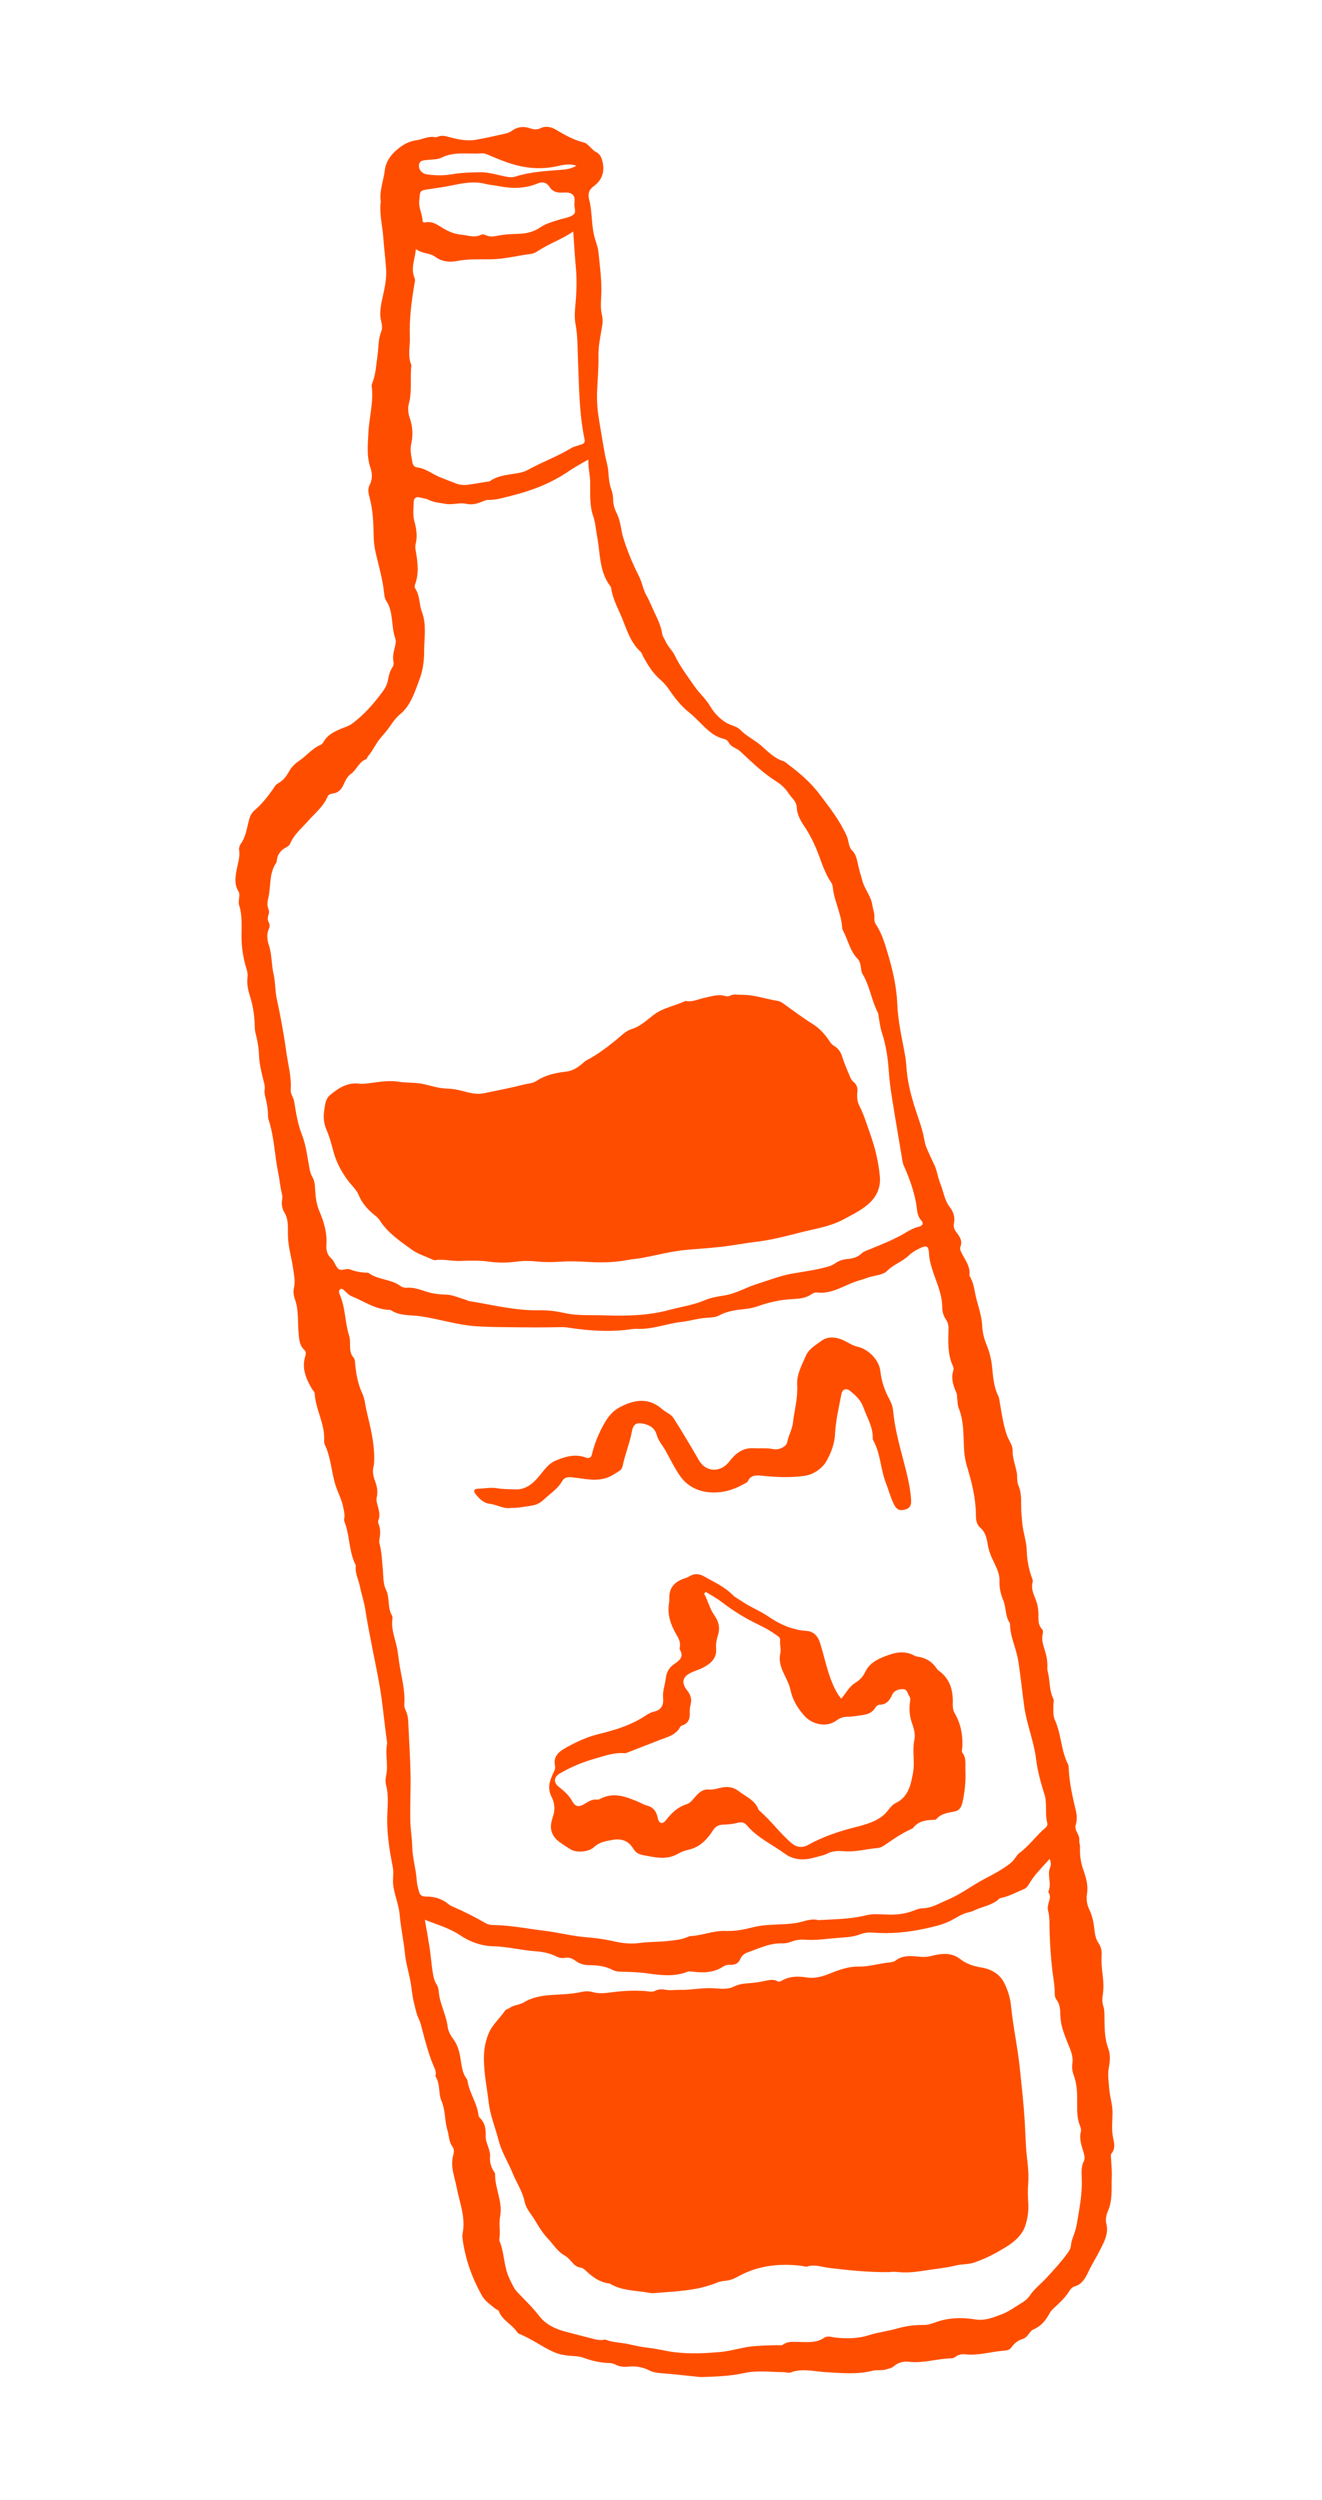 <svg width="73" height="138" viewBox="0 0 73 138" fill="none" xmlns="http://www.w3.org/2000/svg">
<path d="M21.018 11.173C20.948 11.879 21.124 12.488 21.166 13.106C21.204 13.691 21.283 14.272 21.321 14.855C21.365 15.518 21.179 16.116 21.058 16.738C20.995 17.073 20.965 17.404 21.05 17.738C21.096 17.926 21.122 18.129 21.05 18.306C20.883 18.714 20.91 19.153 20.851 19.574C20.775 20.112 20.758 20.656 20.55 21.166C20.533 21.209 20.516 21.261 20.523 21.306C20.643 22.189 20.377 23.044 20.341 23.915C20.313 24.552 20.237 25.185 20.453 25.813C20.561 26.126 20.576 26.461 20.402 26.791C20.288 27.008 20.351 27.262 20.415 27.498C20.597 28.182 20.622 28.886 20.633 29.586C20.639 29.91 20.677 30.219 20.749 30.532C20.919 31.26 21.132 31.979 21.209 32.728C21.223 32.871 21.24 33.033 21.314 33.143C21.746 33.78 21.585 34.564 21.829 35.249C21.882 35.395 21.842 35.564 21.803 35.722C21.74 35.985 21.668 36.249 21.727 36.527C21.753 36.642 21.727 36.752 21.662 36.847C21.514 37.065 21.465 37.322 21.416 37.568C21.367 37.816 21.253 38.011 21.109 38.205C20.627 38.855 20.099 39.46 19.445 39.944C19.287 40.06 19.113 40.117 18.939 40.186C18.512 40.354 18.095 40.535 17.851 40.972C17.822 41.026 17.775 41.086 17.722 41.108C17.244 41.302 16.926 41.723 16.509 42.004C16.302 42.142 16.12 42.315 15.986 42.544C15.828 42.818 15.656 43.086 15.356 43.237C15.199 43.317 15.125 43.494 15.021 43.635C14.74 44.019 14.445 44.397 14.083 44.704C13.916 44.844 13.823 45.006 13.764 45.215C13.632 45.686 13.586 46.185 13.283 46.598C13.222 46.68 13.19 46.816 13.205 46.919C13.262 47.295 13.139 47.641 13.072 47.995C12.993 48.405 12.928 48.816 13.169 49.206C13.237 49.314 13.217 49.453 13.203 49.582C13.188 49.708 13.167 49.848 13.203 49.962C13.387 50.537 13.334 51.12 13.336 51.709C13.336 52.314 13.436 52.921 13.618 53.504C13.666 53.66 13.688 53.798 13.666 53.966C13.622 54.314 13.702 54.668 13.804 54.992C13.977 55.545 14.06 56.104 14.066 56.679C14.066 56.843 14.102 56.994 14.14 57.15C14.225 57.506 14.291 57.86 14.301 58.234C14.314 58.674 14.42 59.115 14.524 59.545C14.572 59.748 14.646 59.936 14.613 60.152C14.589 60.296 14.623 60.437 14.657 60.577C14.735 60.888 14.793 61.201 14.797 61.525C14.797 61.62 14.801 61.722 14.831 61.81C15.15 62.771 15.163 63.793 15.37 64.778C15.442 65.117 15.466 65.471 15.548 65.812C15.578 65.935 15.605 66.071 15.584 66.19C15.533 66.458 15.572 66.706 15.705 66.931C15.953 67.341 15.887 67.797 15.9 68.235C15.919 68.866 16.111 69.462 16.194 70.077C16.238 70.412 16.314 70.736 16.234 71.075C16.181 71.3 16.217 71.526 16.291 71.738C16.503 72.338 16.433 72.969 16.488 73.587C16.518 73.928 16.532 74.258 16.799 74.511C16.905 74.61 16.899 74.734 16.856 74.865C16.649 75.522 16.895 76.088 17.206 76.636C17.261 76.733 17.369 76.822 17.375 76.919C17.428 77.811 17.951 78.604 17.9 79.517C17.896 79.595 17.904 79.683 17.938 79.752C18.273 80.452 18.296 81.238 18.522 81.968C18.656 82.394 18.88 82.787 18.96 83.234C18.992 83.407 19.043 83.575 19.018 83.754C19.007 83.832 18.99 83.923 19.018 83.992C19.316 84.735 19.257 85.571 19.598 86.303C19.619 86.346 19.651 86.396 19.646 86.437C19.596 86.849 19.801 87.201 19.877 87.581C19.96 88.002 20.104 88.406 20.169 88.834C20.379 90.188 20.686 91.527 20.931 92.877C21.132 93.974 21.215 95.084 21.374 96.183C21.376 96.198 21.38 96.216 21.378 96.231C21.257 96.814 21.446 97.403 21.325 97.989C21.289 98.157 21.272 98.351 21.314 98.513C21.494 99.194 21.372 99.878 21.38 100.563C21.389 101.414 21.528 102.247 21.691 103.077C21.755 103.401 21.674 103.712 21.71 104.031C21.776 104.606 22.024 105.133 22.072 105.714C22.132 106.426 22.292 107.128 22.362 107.845C22.409 108.333 22.555 108.811 22.65 109.294C22.733 109.715 22.754 110.147 22.862 110.566C22.936 110.86 22.987 111.154 23.12 111.432C23.222 111.646 23.273 111.886 23.334 112.117C23.499 112.743 23.671 113.37 23.912 113.97C23.994 114.173 24.119 114.367 24.039 114.605C24.325 115.02 24.198 115.555 24.375 115.965C24.606 116.501 24.545 117.06 24.708 117.589C24.801 117.89 24.778 118.222 24.985 118.494C25.087 118.624 25.072 118.812 25.029 118.961C24.852 119.587 25.104 120.153 25.216 120.747C25.375 121.583 25.726 122.401 25.544 123.289C25.523 123.395 25.531 123.513 25.548 123.624C25.701 124.729 26.073 125.762 26.617 126.725C26.784 127.021 27.087 127.222 27.354 127.44C27.415 127.489 27.521 127.511 27.544 127.571C27.726 128.064 28.218 128.271 28.505 128.664C28.552 128.727 28.603 128.805 28.671 128.83C29.329 129.087 29.9 129.522 30.538 129.815C30.876 129.973 31.259 130.031 31.638 130.051C31.846 130.061 32.047 130.083 32.239 130.154C32.701 130.327 33.173 130.429 33.664 130.439C33.774 130.442 33.878 130.472 33.98 130.524C34.21 130.64 34.456 130.664 34.714 130.636C35.114 130.593 35.502 130.666 35.857 130.848C36.077 130.96 36.3 130.981 36.537 131.001C37.176 131.051 37.813 131.124 38.45 131.189C38.544 131.197 38.639 131.215 38.732 131.213C39.523 131.187 40.322 131.163 41.094 130.992C41.831 130.83 42.559 130.938 43.291 130.943C43.414 130.943 43.541 131.005 43.664 130.958C44.299 130.72 44.941 130.904 45.576 130.94C46.452 130.992 47.324 131.083 48.192 130.863C48.419 130.804 48.66 130.867 48.893 130.8C49.06 130.753 49.233 130.727 49.369 130.608C49.612 130.394 49.917 130.338 50.203 130.37C50.997 130.461 51.757 130.195 52.538 130.178C52.612 130.178 52.697 130.143 52.756 130.098C52.919 129.975 53.103 129.934 53.291 129.956C54.037 130.044 54.748 129.802 55.478 129.753C55.626 129.742 55.758 129.705 55.849 129.578C56.007 129.347 56.217 129.189 56.482 129.105C56.621 129.062 56.721 128.956 56.806 128.837C56.88 128.733 56.956 128.63 57.078 128.578C57.491 128.405 57.75 128.072 57.959 127.692C58.014 127.591 58.082 127.511 58.164 127.435C58.478 127.146 58.797 126.863 59.028 126.494C59.104 126.373 59.195 126.252 59.339 126.211C59.746 126.092 59.932 125.759 60.095 125.41C60.29 124.993 60.544 124.602 60.745 124.198C60.957 123.773 61.234 123.293 61.092 122.749C61.024 122.485 61.103 122.226 61.198 122.002C61.444 121.416 61.361 120.805 61.391 120.205C61.41 119.855 61.367 119.501 61.352 119.151C61.348 119.056 61.316 118.946 61.378 118.87C61.6 118.598 61.53 118.313 61.465 118.006C61.367 117.551 61.429 117.08 61.433 116.622C61.437 116.179 61.293 115.775 61.257 115.35C61.221 114.922 61.151 114.499 61.238 114.067C61.304 113.735 61.314 113.383 61.196 113.069C60.976 112.482 60.997 111.875 60.986 111.27C60.982 111.093 60.984 110.918 60.927 110.748C60.859 110.545 60.859 110.337 60.893 110.13C60.952 109.763 60.933 109.396 60.889 109.029C60.844 108.664 60.806 108.301 60.832 107.929C60.849 107.694 60.8 107.456 60.654 107.247C60.506 107.033 60.461 106.776 60.434 106.521C60.394 106.137 60.324 105.765 60.154 105.413C60.029 105.152 59.97 104.848 60.019 104.573C60.106 104.085 59.968 103.638 59.82 103.211C59.674 102.796 59.619 102.394 59.638 101.964C59.644 101.839 59.583 101.707 59.598 101.584C59.634 101.276 59.316 101.034 59.392 100.772C59.479 100.479 59.477 100.23 59.407 99.941C59.221 99.168 59.045 98.392 59.011 97.593C59.009 97.531 59.009 97.459 58.982 97.405C58.586 96.632 58.609 95.732 58.251 94.946C58.139 94.697 58.167 94.412 58.167 94.14C58.167 94.013 58.211 93.862 58.16 93.76C57.927 93.296 57.987 92.777 57.862 92.296C57.836 92.201 57.83 92.11 57.834 92.013C57.847 91.689 57.786 91.378 57.688 91.071C57.595 90.782 57.5 90.492 57.582 90.179C57.601 90.108 57.599 89.991 57.557 89.948C57.254 89.648 57.371 89.259 57.333 88.907C57.311 88.698 57.273 88.503 57.195 88.305C57.074 87.998 56.922 87.689 57.021 87.335C57.036 87.279 57.023 87.203 57.002 87.147C56.806 86.64 56.712 86.106 56.695 85.566C56.681 85.067 56.498 84.603 56.452 84.106C56.422 83.789 56.388 83.476 56.388 83.154C56.388 82.757 56.399 82.364 56.23 81.977C56.139 81.77 56.19 81.502 56.143 81.269C56.062 80.865 55.908 80.489 55.914 80.055C55.919 79.774 55.7 79.504 55.599 79.219C55.406 78.673 55.33 78.107 55.228 77.543C55.197 77.37 55.188 77.183 55.114 77.031C54.868 76.53 54.835 75.986 54.782 75.446C54.739 75.027 54.642 74.632 54.481 74.245C54.344 73.911 54.255 73.565 54.236 73.185C54.212 72.729 54.079 72.274 53.95 71.831C53.81 71.358 53.806 70.844 53.529 70.416C53.605 69.896 53.266 69.527 53.071 69.105C53.029 69.017 52.995 68.92 53.031 68.827C53.16 68.507 53.004 68.27 52.824 68.039C52.701 67.881 52.631 67.719 52.678 67.507C52.75 67.186 52.633 66.872 52.458 66.648C52.146 66.252 52.104 65.771 51.924 65.337C51.791 65.011 51.75 64.65 51.609 64.335C51.456 64.002 51.293 63.676 51.154 63.335C51.086 63.169 51.06 63.005 51.026 62.832C50.957 62.475 50.851 62.123 50.732 61.78C50.468 61.013 50.224 60.242 50.108 59.437C50.051 59.041 50.048 58.642 49.977 58.247C49.805 57.307 49.585 56.372 49.547 55.418C49.507 54.422 49.276 53.465 48.992 52.528C48.838 52.02 48.677 51.489 48.372 51.036C48.296 50.923 48.27 50.8 48.283 50.671C48.304 50.425 48.203 50.202 48.171 49.969C48.103 49.476 47.764 49.116 47.631 48.656C47.538 48.334 47.438 48.012 47.371 47.688C47.313 47.414 47.254 47.148 47.062 46.954C46.839 46.729 46.875 46.42 46.761 46.159C46.382 45.306 45.825 44.596 45.269 43.859C44.769 43.196 44.176 42.684 43.531 42.205C43.442 42.138 43.359 42.047 43.26 42.017C42.76 41.861 42.405 41.486 42.032 41.16C41.664 40.838 41.217 40.639 40.87 40.279C40.686 40.088 40.349 40.045 40.091 39.888C39.71 39.654 39.424 39.335 39.21 38.974C38.963 38.562 38.603 38.253 38.334 37.862C37.959 37.316 37.553 36.791 37.265 36.188C37.127 35.897 36.873 35.689 36.748 35.393C36.693 35.262 36.592 35.141 36.571 35.005C36.507 34.586 36.334 34.208 36.154 33.836C35.995 33.51 35.87 33.171 35.688 32.852C35.512 32.545 35.463 32.169 35.296 31.836C34.983 31.215 34.706 30.573 34.486 29.906C34.426 29.724 34.371 29.545 34.335 29.355C34.272 28.994 34.206 28.629 34.039 28.297C33.922 28.066 33.861 27.824 33.857 27.56C33.855 27.388 33.823 27.206 33.764 27.044C33.643 26.709 33.611 26.372 33.59 26.018C33.569 25.714 33.463 25.405 33.406 25.094C33.292 24.481 33.196 23.865 33.09 23.252C33.002 22.729 32.949 22.192 32.97 21.645C32.997 20.978 33.059 20.31 33.046 19.639C33.035 19.071 33.173 18.498 33.26 17.933C33.289 17.738 33.283 17.563 33.236 17.369C33.127 16.916 33.211 16.449 33.209 15.987C33.207 15.283 33.114 14.587 33.042 13.894C33.01 13.592 32.874 13.292 32.803 12.983C32.652 12.339 32.703 11.674 32.538 11.041C32.451 10.707 32.506 10.48 32.803 10.264C33.228 9.951 33.4 9.501 33.277 8.955C33.222 8.711 33.148 8.504 32.902 8.385C32.779 8.327 32.684 8.206 32.58 8.108C32.477 8.009 32.373 7.897 32.235 7.864C31.664 7.726 31.166 7.435 30.662 7.139C30.427 7.001 30.125 6.942 29.85 7.074C29.646 7.171 29.471 7.152 29.263 7.08C28.927 6.964 28.582 6.99 28.285 7.208C28.15 7.305 28.01 7.355 27.855 7.387C27.337 7.497 26.82 7.622 26.295 7.713C25.777 7.804 25.265 7.692 24.765 7.556C24.576 7.504 24.403 7.467 24.217 7.53C24.157 7.551 24.09 7.586 24.035 7.575C23.66 7.491 23.334 7.696 22.987 7.743C22.504 7.81 22.132 8.059 21.801 8.37C21.526 8.631 21.302 8.974 21.255 9.355C21.179 9.987 20.921 10.598 21.033 11.175L21.018 11.173ZM32.489 25.364C32.474 25.839 32.582 26.206 32.589 26.593C32.599 27.23 32.542 27.882 32.756 28.495C32.885 28.865 32.902 29.247 32.974 29.623C33.152 30.562 33.084 31.571 33.719 32.381C33.728 32.394 33.738 32.409 33.74 32.424C33.81 32.923 34.013 33.374 34.221 33.821C34.562 34.56 34.737 35.395 35.37 35.974C35.447 36.043 35.472 36.171 35.527 36.266C35.754 36.663 35.988 37.065 36.316 37.38C36.509 37.566 36.71 37.732 36.869 37.959C37.21 38.449 37.559 38.935 38.033 39.311C38.243 39.477 38.435 39.667 38.626 39.857C39.02 40.248 39.399 40.654 39.968 40.784C40.074 40.808 40.178 40.868 40.231 40.974C40.324 41.16 40.493 41.242 40.662 41.328C40.777 41.384 40.87 41.466 40.963 41.555C41.562 42.116 42.155 42.687 42.853 43.125C43.122 43.293 43.368 43.516 43.535 43.779C43.692 44.03 43.975 44.215 43.992 44.544C44.013 44.93 44.172 45.254 44.38 45.559C44.739 46.086 45.013 46.656 45.233 47.258C45.419 47.764 45.595 48.278 45.906 48.727C45.957 48.8 45.978 48.904 45.988 48.999C46.069 49.761 46.465 50.45 46.505 51.224C46.509 51.284 46.539 51.347 46.568 51.403C46.833 51.906 46.935 52.496 47.352 52.921C47.474 53.046 47.515 53.228 47.538 53.407C47.553 53.534 47.565 53.662 47.633 53.774C48.031 54.428 48.118 55.212 48.469 55.886C48.518 55.979 48.512 56.104 48.533 56.212C48.581 56.463 48.605 56.722 48.685 56.964C48.922 57.679 49.032 58.411 49.081 59.16C49.115 59.668 49.187 60.175 49.267 60.678C49.449 61.827 49.651 62.974 49.839 64.121C49.86 64.251 49.915 64.363 49.966 64.48C50.237 65.093 50.455 65.73 50.582 66.389C50.648 66.73 50.609 67.08 50.874 67.371C51.014 67.525 50.952 67.661 50.736 67.715C50.487 67.775 50.262 67.887 50.048 68.019C49.386 68.423 48.666 68.695 47.957 68.989C47.826 69.043 47.688 69.082 47.582 69.185C47.367 69.397 47.093 69.468 46.808 69.496C46.551 69.52 46.316 69.587 46.105 69.743C46.018 69.807 45.914 69.857 45.811 69.889C45.127 70.099 44.416 70.183 43.715 70.308C43.05 70.429 42.428 70.68 41.791 70.879C41.187 71.066 40.637 71.41 39.987 71.511C39.64 71.565 39.27 71.624 38.939 71.764C38.298 72.04 37.612 72.131 36.95 72.31C35.804 72.619 34.623 72.649 33.446 72.608C32.682 72.58 31.909 72.645 31.151 72.475C30.707 72.375 30.254 72.317 29.797 72.328C28.471 72.356 27.193 72.025 25.899 71.818C25.823 71.805 25.756 71.755 25.679 71.734C25.334 71.637 24.991 71.472 24.646 71.464C24.248 71.453 23.863 71.41 23.493 71.282C23.148 71.166 22.809 71.053 22.439 71.084C22.309 71.094 22.191 71.043 22.085 70.969C21.562 70.596 20.872 70.652 20.353 70.267C20.33 70.25 20.292 70.25 20.262 70.25C19.947 70.244 19.638 70.192 19.342 70.075C19.128 69.991 18.865 70.172 18.702 70.051C18.527 69.924 18.474 69.628 18.306 69.479C18.059 69.261 18.006 69.008 18.025 68.71C18.069 68.071 17.894 67.46 17.652 66.898C17.474 66.486 17.424 66.078 17.402 65.654C17.39 65.408 17.371 65.179 17.248 64.965C17.166 64.827 17.123 64.672 17.093 64.514C16.969 63.875 16.907 63.223 16.662 62.607C16.431 62.026 16.344 61.404 16.242 60.791C16.204 60.566 16.037 60.393 16.054 60.154C16.101 59.43 15.9 58.73 15.802 58.024C15.671 57.05 15.485 56.078 15.279 55.115C15.186 54.677 15.21 54.212 15.112 53.798C14.983 53.254 15.023 52.688 14.841 52.154C14.746 51.876 14.716 51.558 14.852 51.26C14.898 51.157 14.902 51.033 14.848 50.932C14.763 50.776 14.775 50.63 14.833 50.472C14.867 50.379 14.864 50.28 14.826 50.189C14.74 49.986 14.761 49.787 14.812 49.58C14.972 48.934 14.843 48.222 15.25 47.63C15.284 47.582 15.281 47.507 15.292 47.444C15.336 47.153 15.502 46.95 15.743 46.807C15.853 46.742 15.974 46.693 16.024 46.567C16.24 46.051 16.668 45.712 17.021 45.308C17.394 44.883 17.853 44.529 18.084 43.982C18.139 43.851 18.268 43.818 18.398 43.799C18.673 43.758 18.836 43.594 18.956 43.343C19.064 43.114 19.174 42.861 19.38 42.717C19.701 42.49 19.818 42.049 20.218 41.909C20.262 41.894 20.277 41.799 20.317 41.751C20.588 41.44 20.749 41.045 21.012 40.739C21.198 40.523 21.386 40.311 21.545 40.073C21.706 39.836 21.875 39.607 22.098 39.423C22.699 38.924 22.908 38.175 23.169 37.492C23.347 37.026 23.421 36.484 23.421 35.948C23.421 35.218 23.567 34.489 23.296 33.772C23.139 33.357 23.194 32.877 22.932 32.491C22.872 32.404 22.904 32.305 22.936 32.214C23.137 31.636 23.067 31.05 22.968 30.467C22.944 30.323 22.913 30.18 22.949 30.04C23.061 29.603 22.993 29.178 22.879 28.759C22.784 28.409 22.839 28.059 22.845 27.709C22.849 27.483 22.987 27.405 23.201 27.463C23.353 27.504 23.516 27.517 23.656 27.586C23.96 27.74 24.287 27.755 24.608 27.813C24.991 27.882 25.362 27.729 25.732 27.809C26.024 27.873 26.291 27.824 26.558 27.716C26.689 27.662 26.827 27.595 26.962 27.597C27.426 27.601 27.858 27.459 28.298 27.349C29.399 27.074 30.438 26.668 31.391 26.02C31.708 25.805 32.055 25.61 32.493 25.366L32.489 25.364ZM45.154 105.981C44.737 105.886 44.342 106.094 43.925 106.156C43.15 106.271 42.354 106.187 41.594 106.381C41.081 106.513 40.588 106.61 40.048 106.588C39.411 106.564 38.795 106.832 38.154 106.871C38.078 106.875 37.999 106.904 37.928 106.936C37.604 107.078 37.261 107.094 36.918 107.137C36.386 107.204 35.851 107.178 35.326 107.251C34.816 107.325 34.316 107.258 33.842 107.148C33.366 107.04 32.887 106.975 32.407 106.938C31.626 106.88 30.868 106.677 30.091 106.582C29.191 106.472 28.3 106.295 27.39 106.264C27.201 106.258 27.009 106.269 26.839 106.171C26.24 105.826 25.627 105.515 24.994 105.241C24.922 105.208 24.848 105.176 24.788 105.126C24.422 104.813 24.001 104.686 23.527 104.69C23.37 104.69 23.203 104.649 23.152 104.461C23.093 104.247 23.025 104.029 23.012 103.809C22.974 103.172 22.775 102.563 22.762 101.917C22.754 101.446 22.665 100.967 22.657 100.494C22.64 99.632 22.686 98.772 22.669 97.911C22.652 96.989 22.587 96.067 22.549 95.144C22.538 94.885 22.515 94.637 22.396 94.401C22.348 94.306 22.318 94.183 22.326 94.077C22.388 93.252 22.132 92.469 22.026 91.665C21.992 91.412 21.964 91.158 21.911 90.909C21.801 90.4 21.59 89.907 21.67 89.367C21.679 89.307 21.676 89.229 21.647 89.179C21.382 88.745 21.537 88.212 21.317 87.76C21.134 87.385 21.177 86.955 21.134 86.553C21.086 86.095 21.079 85.635 20.95 85.188C20.929 85.115 20.942 85.028 20.955 84.951C21.003 84.679 21.02 84.413 20.912 84.147C20.885 84.078 20.868 83.981 20.895 83.916C20.999 83.657 20.936 83.417 20.868 83.167C20.823 83.001 20.764 82.821 20.804 82.646C20.883 82.316 20.806 82.007 20.694 81.707C20.595 81.444 20.563 81.184 20.633 80.91C20.66 80.804 20.66 80.688 20.663 80.578C20.686 79.653 20.449 78.768 20.241 77.882C20.165 77.561 20.148 77.217 20.004 76.913C19.771 76.414 19.67 75.882 19.617 75.338C19.602 75.196 19.61 75.036 19.513 74.926C19.325 74.712 19.331 74.461 19.329 74.202C19.329 74.042 19.327 73.876 19.278 73.727C19.037 72.971 19.079 72.148 18.742 71.414C18.709 71.338 18.7 71.211 18.802 71.157C18.88 71.116 18.95 71.179 19.011 71.233C19.14 71.347 19.246 71.483 19.416 71.552C20.119 71.837 20.758 72.306 21.558 72.306C22.068 72.656 22.659 72.574 23.224 72.658C24.244 72.807 25.231 73.135 26.272 73.207C27.024 73.258 27.779 73.258 28.527 73.267C29.371 73.276 30.22 73.274 31.065 73.258C31.219 73.256 31.376 73.284 31.53 73.308C32.51 73.448 33.495 73.518 34.483 73.42C34.716 73.397 34.953 73.343 35.184 73.353C36.029 73.392 36.814 73.06 37.64 72.969C38.086 72.921 38.526 72.775 38.982 72.745C39.231 72.727 39.496 72.727 39.718 72.608C40.148 72.379 40.609 72.312 41.079 72.265C41.344 72.239 41.606 72.189 41.861 72.099C42.481 71.876 43.122 71.74 43.778 71.708C44.142 71.691 44.496 71.66 44.809 71.442C44.9 71.38 45.006 71.334 45.12 71.347C45.999 71.453 46.693 70.879 47.487 70.667C47.722 70.604 47.953 70.501 48.198 70.447C48.469 70.386 48.802 70.341 48.98 70.159C49.342 69.788 49.841 69.643 50.201 69.287C50.36 69.131 50.556 69.023 50.753 68.924C51.179 68.71 51.276 68.762 51.302 69.233C51.316 69.507 51.384 69.764 51.465 70.028C51.683 70.738 52.032 71.41 52.03 72.185C52.03 72.418 52.108 72.658 52.248 72.861C52.36 73.025 52.383 73.215 52.377 73.412C52.354 74.083 52.324 74.757 52.614 75.392C52.646 75.461 52.669 75.558 52.648 75.625C52.504 76.073 52.627 76.474 52.809 76.876C52.853 76.973 52.841 77.094 52.855 77.206C52.881 77.381 52.874 77.567 52.938 77.725C53.215 78.409 53.198 79.135 53.226 79.847C53.241 80.236 53.291 80.606 53.406 80.977C53.664 81.834 53.882 82.7 53.888 83.605C53.888 83.867 53.916 84.141 54.117 84.316C54.409 84.566 54.49 84.908 54.54 85.249C54.581 85.525 54.672 85.769 54.782 86.02C54.96 86.426 55.212 86.812 55.192 87.283C55.178 87.646 55.254 87.992 55.391 88.313C55.567 88.719 55.495 89.195 55.749 89.575C55.781 89.622 55.772 89.7 55.777 89.763C55.791 90.037 55.849 90.298 55.929 90.561C56.045 90.942 56.172 91.324 56.234 91.717C56.363 92.551 56.444 93.395 56.562 94.231C56.702 95.207 57.093 96.123 57.212 97.11C57.297 97.803 57.493 98.479 57.703 99.146C57.73 99.237 57.735 99.334 57.745 99.431C57.786 99.829 57.72 100.232 57.828 100.625C57.853 100.723 57.819 100.818 57.739 100.882C57.225 101.314 56.839 101.885 56.293 102.282C56.206 102.345 56.141 102.442 56.077 102.535C55.969 102.694 55.838 102.824 55.681 102.938C55.273 103.236 54.833 103.47 54.386 103.703C53.683 104.072 53.046 104.569 52.305 104.878C51.856 105.064 51.444 105.333 50.933 105.338C50.766 105.338 50.595 105.411 50.436 105.472C50.019 105.632 49.589 105.69 49.145 105.688C48.706 105.683 48.26 105.614 47.83 105.722C46.956 105.943 46.065 105.938 45.159 105.992L45.154 105.981ZM23.457 105.968C24.145 106.245 24.809 106.424 25.396 106.819C25.94 107.186 26.569 107.415 27.208 107.431C28.014 107.45 28.789 107.655 29.587 107.711C29.983 107.739 30.362 107.819 30.722 107.996C30.863 108.065 31.016 108.106 31.179 108.074C31.41 108.027 31.607 108.106 31.793 108.245C32.015 108.409 32.267 108.474 32.544 108.476C32.985 108.48 33.421 108.528 33.823 108.737C33.98 108.819 34.142 108.836 34.32 108.839C34.788 108.847 35.262 108.862 35.726 108.927C36.488 109.033 37.244 109.132 37.987 108.832C38.052 108.806 38.141 108.823 38.218 108.832C38.819 108.908 39.403 108.906 39.938 108.551C40.059 108.471 40.205 108.452 40.347 108.456C40.59 108.465 40.779 108.381 40.876 108.141C40.957 107.947 41.113 107.832 41.289 107.77C41.903 107.556 42.496 107.253 43.169 107.275C43.34 107.281 43.514 107.251 43.677 107.186C43.931 107.087 44.193 107.05 44.462 107.072C45.044 107.117 45.622 107.024 46.198 106.977C46.632 106.94 47.079 106.938 47.496 106.774C47.722 106.685 47.951 106.662 48.188 106.679C49.161 106.757 50.129 106.668 51.077 106.459C51.498 106.366 51.928 106.275 52.339 106.096C52.728 105.927 53.067 105.644 53.49 105.56C53.692 105.519 53.867 105.413 54.054 105.346C54.46 105.2 54.883 105.105 55.205 104.783C55.214 104.774 55.235 104.774 55.25 104.772C55.703 104.69 56.1 104.455 56.522 104.288C56.628 104.245 56.706 104.178 56.77 104.079C56.897 103.878 57.021 103.673 57.174 103.489C57.419 103.195 57.686 102.917 57.961 102.612C58.046 102.815 58.033 102.962 57.982 103.096C57.813 103.519 58.086 103.973 57.894 104.394C57.883 104.416 57.9 104.459 57.915 104.485C58.012 104.653 57.97 104.815 57.919 104.99C57.874 105.141 57.832 105.321 57.872 105.461C57.974 105.824 57.944 106.182 57.955 106.547C57.976 107.307 58.025 108.07 58.116 108.823C58.167 109.234 58.249 109.636 58.241 110.052C58.239 110.158 58.268 110.29 58.33 110.37C58.531 110.627 58.548 110.929 58.552 111.229C58.556 111.739 58.73 112.193 58.91 112.657C59.062 113.05 59.28 113.443 59.217 113.89C59.183 114.121 59.206 114.331 59.288 114.544C59.468 115.015 59.483 115.512 59.481 116.006C59.481 116.436 59.458 116.866 59.612 117.279C59.657 117.397 59.718 117.54 59.689 117.65C59.572 118.084 59.739 118.471 59.849 118.866C59.888 119.008 59.919 119.149 59.849 119.287C59.708 119.572 59.716 119.877 59.731 120.181C59.765 120.857 59.674 121.527 59.559 122.185C59.496 122.552 59.449 122.935 59.322 123.291C59.248 123.503 59.157 123.706 59.14 123.935C59.128 124.081 59.066 124.209 58.982 124.328C58.624 124.831 58.207 125.28 57.79 125.734C57.481 126.068 57.11 126.345 56.854 126.731C56.729 126.919 56.541 127.047 56.352 127.161C56.016 127.366 55.69 127.606 55.328 127.742C54.856 127.917 54.403 128.122 53.838 128.029C53.232 127.93 52.591 127.926 51.968 128.092C51.651 128.176 51.331 128.342 51.018 128.338C50.525 128.334 50.053 128.386 49.585 128.522C49.043 128.677 48.484 128.74 47.942 128.912C47.364 129.096 46.746 129.096 46.137 129.033C45.925 129.012 45.707 128.908 45.495 129.053C45.091 129.331 44.617 129.28 44.176 129.278C43.842 129.278 43.526 129.213 43.232 129.424C43.139 129.491 43.023 129.45 42.915 129.452C42.449 129.463 41.979 129.472 41.522 129.519C40.938 129.582 40.364 129.779 39.767 129.83C38.927 129.904 38.093 129.943 37.248 129.841C36.78 129.785 36.329 129.658 35.864 129.606C35.476 129.563 35.097 129.485 34.716 129.398C34.301 129.303 33.861 129.314 33.45 129.154C33.385 129.128 33.296 129.172 33.218 129.17C33.107 129.167 32.997 129.165 32.892 129.137C32.345 129.001 31.799 128.856 31.253 128.714C30.681 128.563 30.148 128.327 29.776 127.841C29.407 127.36 28.969 126.952 28.558 126.515C28.368 126.312 28.275 126.064 28.152 125.822C27.809 125.148 27.866 124.366 27.576 123.682C27.563 123.654 27.57 123.617 27.574 123.587C27.64 123.174 27.536 122.758 27.616 122.345C27.773 121.531 27.318 120.79 27.339 119.993C27.339 119.952 27.299 119.907 27.273 119.868C27.115 119.62 27.032 119.352 27.06 119.049C27.076 118.872 27.024 118.704 26.966 118.533C26.901 118.337 26.814 118.132 26.82 117.933C26.833 117.531 26.791 117.173 26.48 116.89C26.437 116.853 26.424 116.773 26.416 116.713C26.327 116.056 25.908 115.512 25.815 114.855C25.808 114.81 25.783 114.762 25.753 114.726C25.555 114.46 25.51 114.145 25.459 113.827C25.392 113.387 25.322 112.948 25.038 112.57C24.89 112.372 24.75 112.123 24.721 111.882C24.636 111.195 24.27 110.588 24.223 109.895C24.215 109.772 24.172 109.638 24.105 109.534C23.994 109.368 23.95 109.182 23.916 108.996C23.825 108.513 23.802 108.02 23.726 107.534C23.647 107.037 23.565 106.539 23.457 105.962V105.968ZM31.653 12.778C31.702 13.486 31.742 14.155 31.803 14.818C31.871 15.559 31.825 16.313 31.755 17.062C31.729 17.33 31.729 17.613 31.778 17.874C31.907 18.552 31.888 19.241 31.918 19.924C31.979 21.371 31.979 22.822 32.278 24.247C32.314 24.424 32.244 24.483 32.115 24.53C31.924 24.602 31.712 24.634 31.543 24.735C30.775 25.204 29.926 25.504 29.143 25.941C29.035 26.001 28.912 26.044 28.793 26.075C28.209 26.213 27.585 26.189 27.058 26.554C26.998 26.595 26.905 26.586 26.829 26.599C26.537 26.649 26.242 26.701 25.948 26.744C25.698 26.781 25.447 26.787 25.203 26.697C24.894 26.58 24.589 26.459 24.282 26.336C23.863 26.167 23.505 25.852 23.035 25.8C22.872 25.783 22.794 25.66 22.769 25.506C22.716 25.18 22.629 24.865 22.707 24.517C22.813 24.032 22.794 23.537 22.621 23.053C22.527 22.796 22.515 22.513 22.585 22.248C22.765 21.559 22.631 20.85 22.718 20.157C22.498 19.656 22.652 19.123 22.633 18.613C22.595 17.65 22.716 16.68 22.877 15.723C22.898 15.596 22.942 15.469 22.892 15.345C22.667 14.816 22.909 14.328 22.966 13.745C23.319 14.021 23.728 13.95 24.022 14.168C24.397 14.447 24.826 14.49 25.231 14.408C25.855 14.283 26.48 14.322 27.1 14.313C27.86 14.304 28.582 14.108 29.325 14.015C29.458 13.998 29.596 13.927 29.712 13.849C30.322 13.447 31.018 13.214 31.66 12.775L31.653 12.778ZM23.158 11.011C23.192 10.497 23.194 10.514 23.768 10.432C24.153 10.376 24.538 10.318 24.922 10.24C25.527 10.117 26.149 9.987 26.78 10.145C27.038 10.21 27.305 10.229 27.568 10.279C28.287 10.419 28.992 10.417 29.687 10.128C29.93 10.026 30.171 10.046 30.343 10.318C30.466 10.512 30.658 10.618 30.897 10.631C31.13 10.644 31.391 10.575 31.587 10.717C31.831 10.892 31.676 11.194 31.729 11.439C31.795 11.741 31.738 11.849 31.471 11.957C31.297 12.028 31.109 12.056 30.929 12.112C30.557 12.227 30.174 12.324 29.843 12.546C29.507 12.775 29.138 12.881 28.74 12.903C28.397 12.92 28.05 12.92 27.712 12.97C27.402 13.015 27.106 13.13 26.797 12.97C26.734 12.937 26.628 12.927 26.566 12.959C26.198 13.145 25.838 12.983 25.474 12.955C25.049 12.922 24.687 12.739 24.344 12.525C24.081 12.361 23.838 12.21 23.518 12.272C23.438 12.29 23.332 12.285 23.332 12.188C23.328 11.801 23.088 11.458 23.158 11.013V11.011ZM31.837 9.145C31.53 9.318 31.272 9.352 31.005 9.374C30.148 9.439 29.284 9.484 28.453 9.748C28.251 9.812 28.055 9.774 27.851 9.732C27.407 9.642 26.958 9.497 26.513 9.508C26.001 9.521 25.483 9.527 24.968 9.618C24.505 9.698 24.028 9.694 23.563 9.622C23.294 9.581 23.118 9.361 23.135 9.13C23.156 8.834 23.391 8.858 23.59 8.83C23.853 8.793 24.149 8.819 24.375 8.704C25.093 8.344 25.853 8.523 26.59 8.465C26.759 8.452 26.926 8.532 27.085 8.601C27.589 8.817 28.099 9.022 28.632 9.149C29.305 9.309 29.987 9.331 30.669 9.195C31.033 9.121 31.397 9.003 31.837 9.149V9.145Z" fill="#FF4D00"/>
<path d="M46.454 93.766C46.247 93.529 46.113 93.261 45.984 92.965C45.66 92.216 45.519 91.417 45.269 90.648C45.161 90.313 44.913 90.052 44.557 90.028C43.745 89.978 43.046 89.657 42.386 89.205C41.943 88.903 41.437 88.715 40.993 88.41C40.813 88.285 40.603 88.19 40.451 88.035C40.006 87.583 39.441 87.339 38.91 87.033C38.63 86.871 38.357 86.832 38.065 87.015C37.934 87.097 37.773 87.128 37.629 87.19C37.221 87.37 36.967 87.665 36.96 88.143C36.96 88.255 36.964 88.367 36.945 88.477C36.835 89.112 37.03 89.683 37.341 90.212C37.475 90.441 37.591 90.652 37.538 90.924C37.53 90.97 37.521 91.03 37.542 91.065C37.786 91.462 37.502 91.674 37.244 91.844C36.937 92.047 36.801 92.317 36.759 92.669C36.717 93.028 36.577 93.36 36.617 93.745C36.651 94.077 36.541 94.391 36.109 94.483C35.845 94.542 35.61 94.738 35.364 94.879C34.651 95.289 33.878 95.52 33.084 95.712C32.401 95.879 31.755 96.179 31.145 96.535C30.811 96.729 30.544 97.01 30.648 97.475C30.68 97.621 30.608 97.753 30.546 97.885C30.345 98.31 30.21 98.71 30.464 99.2C30.622 99.505 30.671 99.906 30.529 100.276C30.512 100.319 30.508 100.368 30.493 100.414C30.305 100.984 30.495 101.409 30.965 101.731C31.147 101.856 31.331 101.977 31.52 102.092C31.844 102.286 32.515 102.23 32.796 101.964C33.091 101.684 33.44 101.63 33.821 101.563C34.35 101.468 34.716 101.625 34.983 102.066C35.112 102.28 35.307 102.366 35.525 102.407C36.164 102.524 36.803 102.69 37.43 102.332C37.606 102.23 37.803 102.154 37.999 102.111C38.645 101.973 39.054 101.535 39.392 101.003C39.528 100.79 39.731 100.723 39.956 100.718C40.224 100.712 40.489 100.684 40.747 100.615C40.955 100.558 41.118 100.608 41.253 100.77C41.829 101.448 42.633 101.809 43.332 102.319C43.859 102.703 44.445 102.699 45.044 102.517C45.254 102.455 45.48 102.424 45.671 102.323C45.984 102.157 46.306 102.165 46.634 102.189C47.25 102.237 47.845 102.062 48.45 102.012C48.643 101.997 48.798 101.889 48.956 101.779C49.378 101.487 49.803 101.198 50.273 100.984C50.33 100.958 50.396 100.932 50.432 100.887C50.707 100.543 51.082 100.47 51.484 100.459C51.56 100.457 51.668 100.459 51.708 100.412C51.983 100.094 52.36 100.066 52.728 99.99C52.993 99.936 53.101 99.716 53.154 99.468C53.279 98.887 53.336 98.297 53.309 97.706C53.294 97.384 53.372 97.036 53.137 96.74C53.084 96.675 53.137 96.524 53.141 96.412C53.173 95.758 53.046 95.136 52.72 94.572C52.616 94.391 52.606 94.211 52.612 94.019C52.633 93.293 52.453 92.659 51.835 92.218C51.784 92.183 51.742 92.132 51.706 92.08C51.45 91.7 51.088 91.501 50.648 91.441C50.601 91.434 50.552 91.425 50.512 91.402C49.894 91.045 49.284 91.253 48.711 91.492C48.347 91.646 47.98 91.864 47.79 92.268C47.667 92.531 47.483 92.738 47.227 92.892C46.886 93.097 46.712 93.473 46.448 93.771L46.454 93.766ZM38.876 87.957C38.912 87.931 38.948 87.903 38.984 87.877C39.272 88.058 39.579 88.22 39.848 88.428C40.487 88.922 41.169 89.337 41.892 89.685C42.233 89.849 42.563 90.032 42.873 90.255C42.976 90.33 43.099 90.404 43.08 90.551C43.048 90.793 43.146 91.026 43.088 91.268C43.01 91.594 43.08 91.905 43.205 92.205C43.351 92.559 43.565 92.896 43.643 93.263C43.764 93.833 44.037 94.282 44.409 94.704C44.824 95.174 45.614 95.393 46.192 94.969C46.382 94.829 46.575 94.766 46.801 94.764C47.083 94.76 47.362 94.712 47.642 94.669C47.921 94.628 48.156 94.542 48.317 94.291C48.378 94.196 48.453 94.103 48.573 94.101C48.941 94.095 49.124 93.872 49.263 93.553C49.369 93.315 49.617 93.242 49.86 93.239C50.106 93.237 50.112 93.492 50.216 93.639C50.286 93.738 50.264 93.849 50.248 93.963C50.188 94.367 50.231 94.755 50.368 95.144C50.47 95.429 50.554 95.745 50.491 96.04C50.362 96.643 50.527 97.243 50.417 97.85C50.292 98.546 50.154 99.189 49.462 99.528C49.181 99.666 49.05 99.96 48.831 100.157C48.391 100.554 47.815 100.71 47.271 100.848C46.355 101.081 45.468 101.371 44.638 101.831C44.297 102.021 43.984 101.98 43.692 101.727C43.048 101.172 42.551 100.468 41.899 99.919C41.71 99.377 41.204 99.187 40.802 98.878C40.631 98.744 40.468 98.677 40.256 98.649C39.869 98.597 39.519 98.816 39.141 98.781C38.859 98.755 38.664 98.896 38.48 99.083C38.304 99.265 38.141 99.522 37.928 99.589C37.417 99.746 37.083 100.077 36.765 100.483C36.573 100.729 36.38 100.66 36.317 100.338C36.243 99.962 36.048 99.742 35.688 99.654C35.567 99.626 35.457 99.554 35.343 99.505C34.617 99.191 33.893 98.883 33.105 99.314C33.067 99.336 33.012 99.34 32.968 99.336C32.716 99.308 32.517 99.427 32.314 99.554C31.986 99.762 31.776 99.753 31.602 99.431C31.41 99.079 31.13 98.85 30.834 98.613C30.563 98.394 30.586 98.09 30.887 97.911C31.509 97.541 32.178 97.265 32.868 97.071C33.391 96.924 33.912 96.727 34.475 96.777C34.534 96.781 34.598 96.757 34.657 96.736C35.267 96.501 35.874 96.259 36.484 96.025C36.892 95.87 37.331 95.764 37.561 95.323C37.58 95.287 37.631 95.254 37.674 95.241C38.029 95.133 38.101 94.861 38.089 94.529C38.084 94.386 38.095 94.237 38.131 94.101C38.213 93.794 38.139 93.555 37.942 93.306C37.591 92.859 37.695 92.531 38.222 92.3C38.438 92.205 38.669 92.142 38.874 92.026C39.272 91.803 39.591 91.527 39.543 90.983C39.522 90.749 39.57 90.499 39.642 90.274C39.776 89.851 39.687 89.499 39.437 89.149C39.181 88.788 39.092 88.346 38.878 87.963L38.876 87.957Z" fill="#FF4D00"/>
<path d="M28.222 83.236C28.626 83.249 28.996 83.161 29.367 83.109C29.617 83.072 29.833 82.962 30.029 82.776C30.385 82.441 30.806 82.187 31.056 81.735C31.16 81.547 31.361 81.526 31.592 81.549C32.284 81.616 32.982 81.826 33.675 81.506C33.863 81.418 34.028 81.301 34.2 81.193C34.299 81.13 34.358 81.04 34.382 80.923C34.511 80.282 34.771 79.675 34.89 79.029C34.97 78.587 35.161 78.496 35.601 78.606C35.935 78.69 36.17 78.867 36.266 79.211C36.357 79.539 36.592 79.787 36.75 80.075C37.017 80.556 37.261 81.061 37.574 81.502C37.908 81.973 38.427 82.277 39.035 82.359C39.801 82.463 40.489 82.256 41.147 81.882C41.202 81.852 41.268 81.817 41.293 81.766C41.471 81.394 41.791 81.431 42.108 81.463C42.889 81.543 43.679 81.575 44.447 81.463C44.913 81.396 45.404 81.059 45.633 80.66C45.885 80.217 46.086 79.703 46.113 79.129C46.149 78.399 46.327 77.675 46.462 76.952C46.515 76.675 46.733 76.604 46.954 76.787C47.25 77.036 47.532 77.278 47.675 77.686C47.877 78.254 48.215 78.772 48.192 79.409C48.192 79.439 48.2 79.474 48.217 79.502C48.63 80.236 48.617 81.102 48.922 81.871C49.075 82.256 49.174 82.664 49.36 83.035C49.509 83.331 49.653 83.396 49.928 83.34C50.228 83.277 50.332 83.113 50.311 82.791C50.258 82.007 50.053 81.249 49.856 80.5C49.627 79.634 49.401 78.774 49.318 77.88C49.297 77.653 49.227 77.448 49.117 77.248C48.844 76.755 48.672 76.228 48.609 75.662C48.541 75.073 47.949 74.468 47.36 74.341C47.002 74.263 46.721 74.012 46.371 73.904C45.986 73.783 45.648 73.792 45.315 74.043C45.01 74.272 44.657 74.472 44.504 74.826C44.28 75.347 43.984 75.863 44.02 76.459C44.062 77.172 43.863 77.854 43.783 78.552C43.742 78.9 43.545 79.23 43.474 79.593C43.419 79.869 43.018 80.051 42.692 79.988C42.333 79.917 41.973 79.962 41.613 79.941C41.012 79.906 40.597 80.245 40.267 80.681C39.803 81.293 38.982 81.282 38.596 80.61C38.148 79.828 37.684 79.055 37.201 78.293C37.047 78.049 36.778 77.971 36.577 77.794C35.825 77.126 35.025 77.252 34.219 77.682C33.838 77.885 33.59 78.18 33.364 78.582C33.052 79.133 32.826 79.69 32.68 80.295C32.635 80.478 32.506 80.517 32.354 80.459C31.763 80.234 31.196 80.407 30.665 80.632C30.315 80.778 30.063 81.12 29.818 81.426C29.458 81.876 29.041 82.243 28.438 82.215C28.112 82.2 27.779 82.206 27.457 82.152C27.091 82.089 26.738 82.171 26.378 82.178C26.177 82.182 26.128 82.303 26.251 82.459C26.46 82.722 26.693 82.971 27.049 83.012C27.453 83.057 27.819 83.31 28.22 83.236H28.222Z" fill="#FF4D00"/>
<path d="M49.113 125.423C49.302 125.386 49.488 125.405 49.676 125.423C50.324 125.485 50.957 125.338 51.592 125.258C52.009 125.204 52.428 125.142 52.841 125.043C53.152 124.969 53.478 125.001 53.802 124.889C54.462 124.662 55.076 124.338 55.654 123.967C56.05 123.712 56.442 123.36 56.607 122.883C56.751 122.464 56.814 122.01 56.778 121.561C56.751 121.207 56.751 120.857 56.778 120.507C56.833 119.833 56.696 119.175 56.656 118.507C56.617 117.838 56.598 117.168 56.543 116.501C56.478 115.693 56.389 114.886 56.304 114.08C56.186 112.957 55.938 111.851 55.828 110.724C55.785 110.279 55.646 109.836 55.445 109.443C55.191 108.951 54.719 108.692 54.191 108.605C53.751 108.532 53.368 108.413 52.995 108.122C52.534 107.761 51.95 107.83 51.41 107.971C51.222 108.02 51.05 108.029 50.86 108.016C50.379 107.983 49.888 107.884 49.454 108.223C49.371 108.288 49.249 108.312 49.143 108.323C48.567 108.374 48.01 108.564 47.424 108.554C46.869 108.543 46.355 108.726 45.847 108.929C45.421 109.1 44.998 109.232 44.522 109.152C44.056 109.074 43.584 109.087 43.152 109.34C43.08 109.383 43.002 109.402 42.93 109.363C42.651 109.214 42.377 109.327 42.104 109.372C41.95 109.398 41.795 109.428 41.641 109.446C41.262 109.491 40.889 109.469 40.513 109.664C40.159 109.845 39.712 109.761 39.31 109.746C38.728 109.724 38.158 109.852 37.578 109.839C37.318 109.832 37.056 109.882 36.787 109.839C36.588 109.806 36.378 109.785 36.186 109.888C36.004 109.985 35.813 109.919 35.629 109.906C35.002 109.86 34.38 109.895 33.755 109.977C33.415 110.022 33.07 110.059 32.727 109.962C32.526 109.906 32.318 109.908 32.119 109.953C31.596 110.07 31.067 110.087 30.534 110.117C29.975 110.15 29.416 110.23 28.916 110.534C28.673 110.683 28.366 110.666 28.131 110.843C28.057 110.899 27.934 110.914 27.89 110.983C27.602 111.415 27.187 111.752 26.982 112.244C26.791 112.704 26.715 113.173 26.721 113.685C26.73 114.501 26.895 115.285 26.99 116.084C27.077 116.812 27.36 117.466 27.536 118.158C27.693 118.782 28.059 119.35 28.305 119.954C28.518 120.484 28.851 120.959 28.969 121.531C29.018 121.762 29.139 121.98 29.28 122.172C29.611 122.619 29.839 123.14 30.227 123.542C30.54 123.866 30.769 124.276 31.181 124.505C31.328 124.587 31.45 124.723 31.565 124.855C31.704 125.014 31.844 125.146 32.068 125.174C32.21 125.192 32.308 125.308 32.416 125.405C32.758 125.714 33.131 125.978 33.601 126.04C33.633 126.045 33.667 126.047 33.692 126.064C34.34 126.455 35.081 126.425 35.785 126.552C35.894 126.572 36.006 126.589 36.114 126.58C37.282 126.477 38.468 126.466 39.579 126.006C39.727 125.945 39.88 125.917 40.036 125.902C40.288 125.878 40.521 125.794 40.747 125.669C41.848 125.053 43.029 124.926 44.255 125.073C44.363 125.086 44.484 125.14 44.579 125.109C44.996 124.976 45.388 125.142 45.788 125.189C46.893 125.323 47.998 125.436 49.111 125.42L49.113 125.423Z" fill="#FF4D00"/>
<path d="M40.851 54.906C40.737 54.923 40.514 54.852 40.305 54.966C40.241 55.001 40.144 55.009 40.076 54.988C39.678 54.856 39.301 54.996 38.92 55.076C38.571 55.148 38.241 55.325 37.868 55.253C37.854 55.251 37.837 55.258 37.824 55.264C37.263 55.528 36.643 55.616 36.116 56.005C35.726 56.294 35.373 56.659 34.865 56.81C34.541 56.908 34.27 57.206 33.988 57.432C33.484 57.836 32.974 58.227 32.398 58.523C32.288 58.579 32.2 58.676 32.102 58.756C31.854 58.962 31.577 59.119 31.26 59.154C30.68 59.218 30.127 59.337 29.621 59.668C29.403 59.81 29.113 59.815 28.857 59.882C28.148 60.067 27.422 60.199 26.704 60.35C26.374 60.419 26.031 60.35 25.73 60.27C25.381 60.175 25.04 60.1 24.68 60.089C24.257 60.076 23.849 59.953 23.442 59.853C22.962 59.737 22.473 59.786 22.003 59.711C21.38 59.612 20.796 59.754 20.197 59.815C20.089 59.825 19.977 59.836 19.869 59.821C19.2 59.728 18.686 60.056 18.209 60.462C17.981 60.659 17.951 60.972 17.907 61.253C17.849 61.618 17.869 61.998 18.019 62.339C18.186 62.721 18.294 63.119 18.4 63.521C18.599 64.272 18.976 64.924 19.488 65.497C19.617 65.641 19.731 65.786 19.805 65.965C20.004 66.449 20.345 66.812 20.747 67.125C20.832 67.192 20.913 67.276 20.972 67.369C21.423 68.069 22.098 68.516 22.744 68.984C23.07 69.222 23.476 69.343 23.846 69.511C23.904 69.537 23.969 69.568 24.026 69.559C24.496 69.49 24.958 69.622 25.424 69.604C25.957 69.583 26.486 69.57 27.02 69.645C27.515 69.714 28.019 69.71 28.52 69.641C28.91 69.587 29.304 69.598 29.691 69.637C30.114 69.68 30.531 69.673 30.957 69.643C31.454 69.611 31.958 69.628 32.456 69.658C33.178 69.699 33.893 69.695 34.606 69.559C34.898 69.503 35.199 69.488 35.491 69.431C36.291 69.278 37.079 69.069 37.892 68.993C38.546 68.933 39.204 68.896 39.856 68.82C40.508 68.745 41.156 68.617 41.808 68.54C42.636 68.44 43.44 68.224 44.242 68.021C45.028 67.823 45.847 67.704 46.573 67.313C47.056 67.054 47.566 66.808 47.97 66.447C48.379 66.082 48.639 65.585 48.586 64.959C48.514 64.11 48.306 63.302 48.023 62.51C47.845 62.015 47.697 61.508 47.453 61.039C47.335 60.812 47.314 60.549 47.343 60.288C47.369 60.067 47.32 59.877 47.142 59.73C47.072 59.672 47.005 59.594 46.969 59.51C46.808 59.128 46.639 58.748 46.516 58.355C46.429 58.076 46.289 57.867 46.048 57.726C45.934 57.661 45.864 57.562 45.792 57.454C45.536 57.065 45.229 56.739 44.826 56.491C44.318 56.176 43.84 55.813 43.353 55.465C43.224 55.372 43.097 55.271 42.938 55.247C42.273 55.15 41.636 54.889 40.853 54.914L40.851 54.906Z" fill="#FF4D00"/>
</svg>
